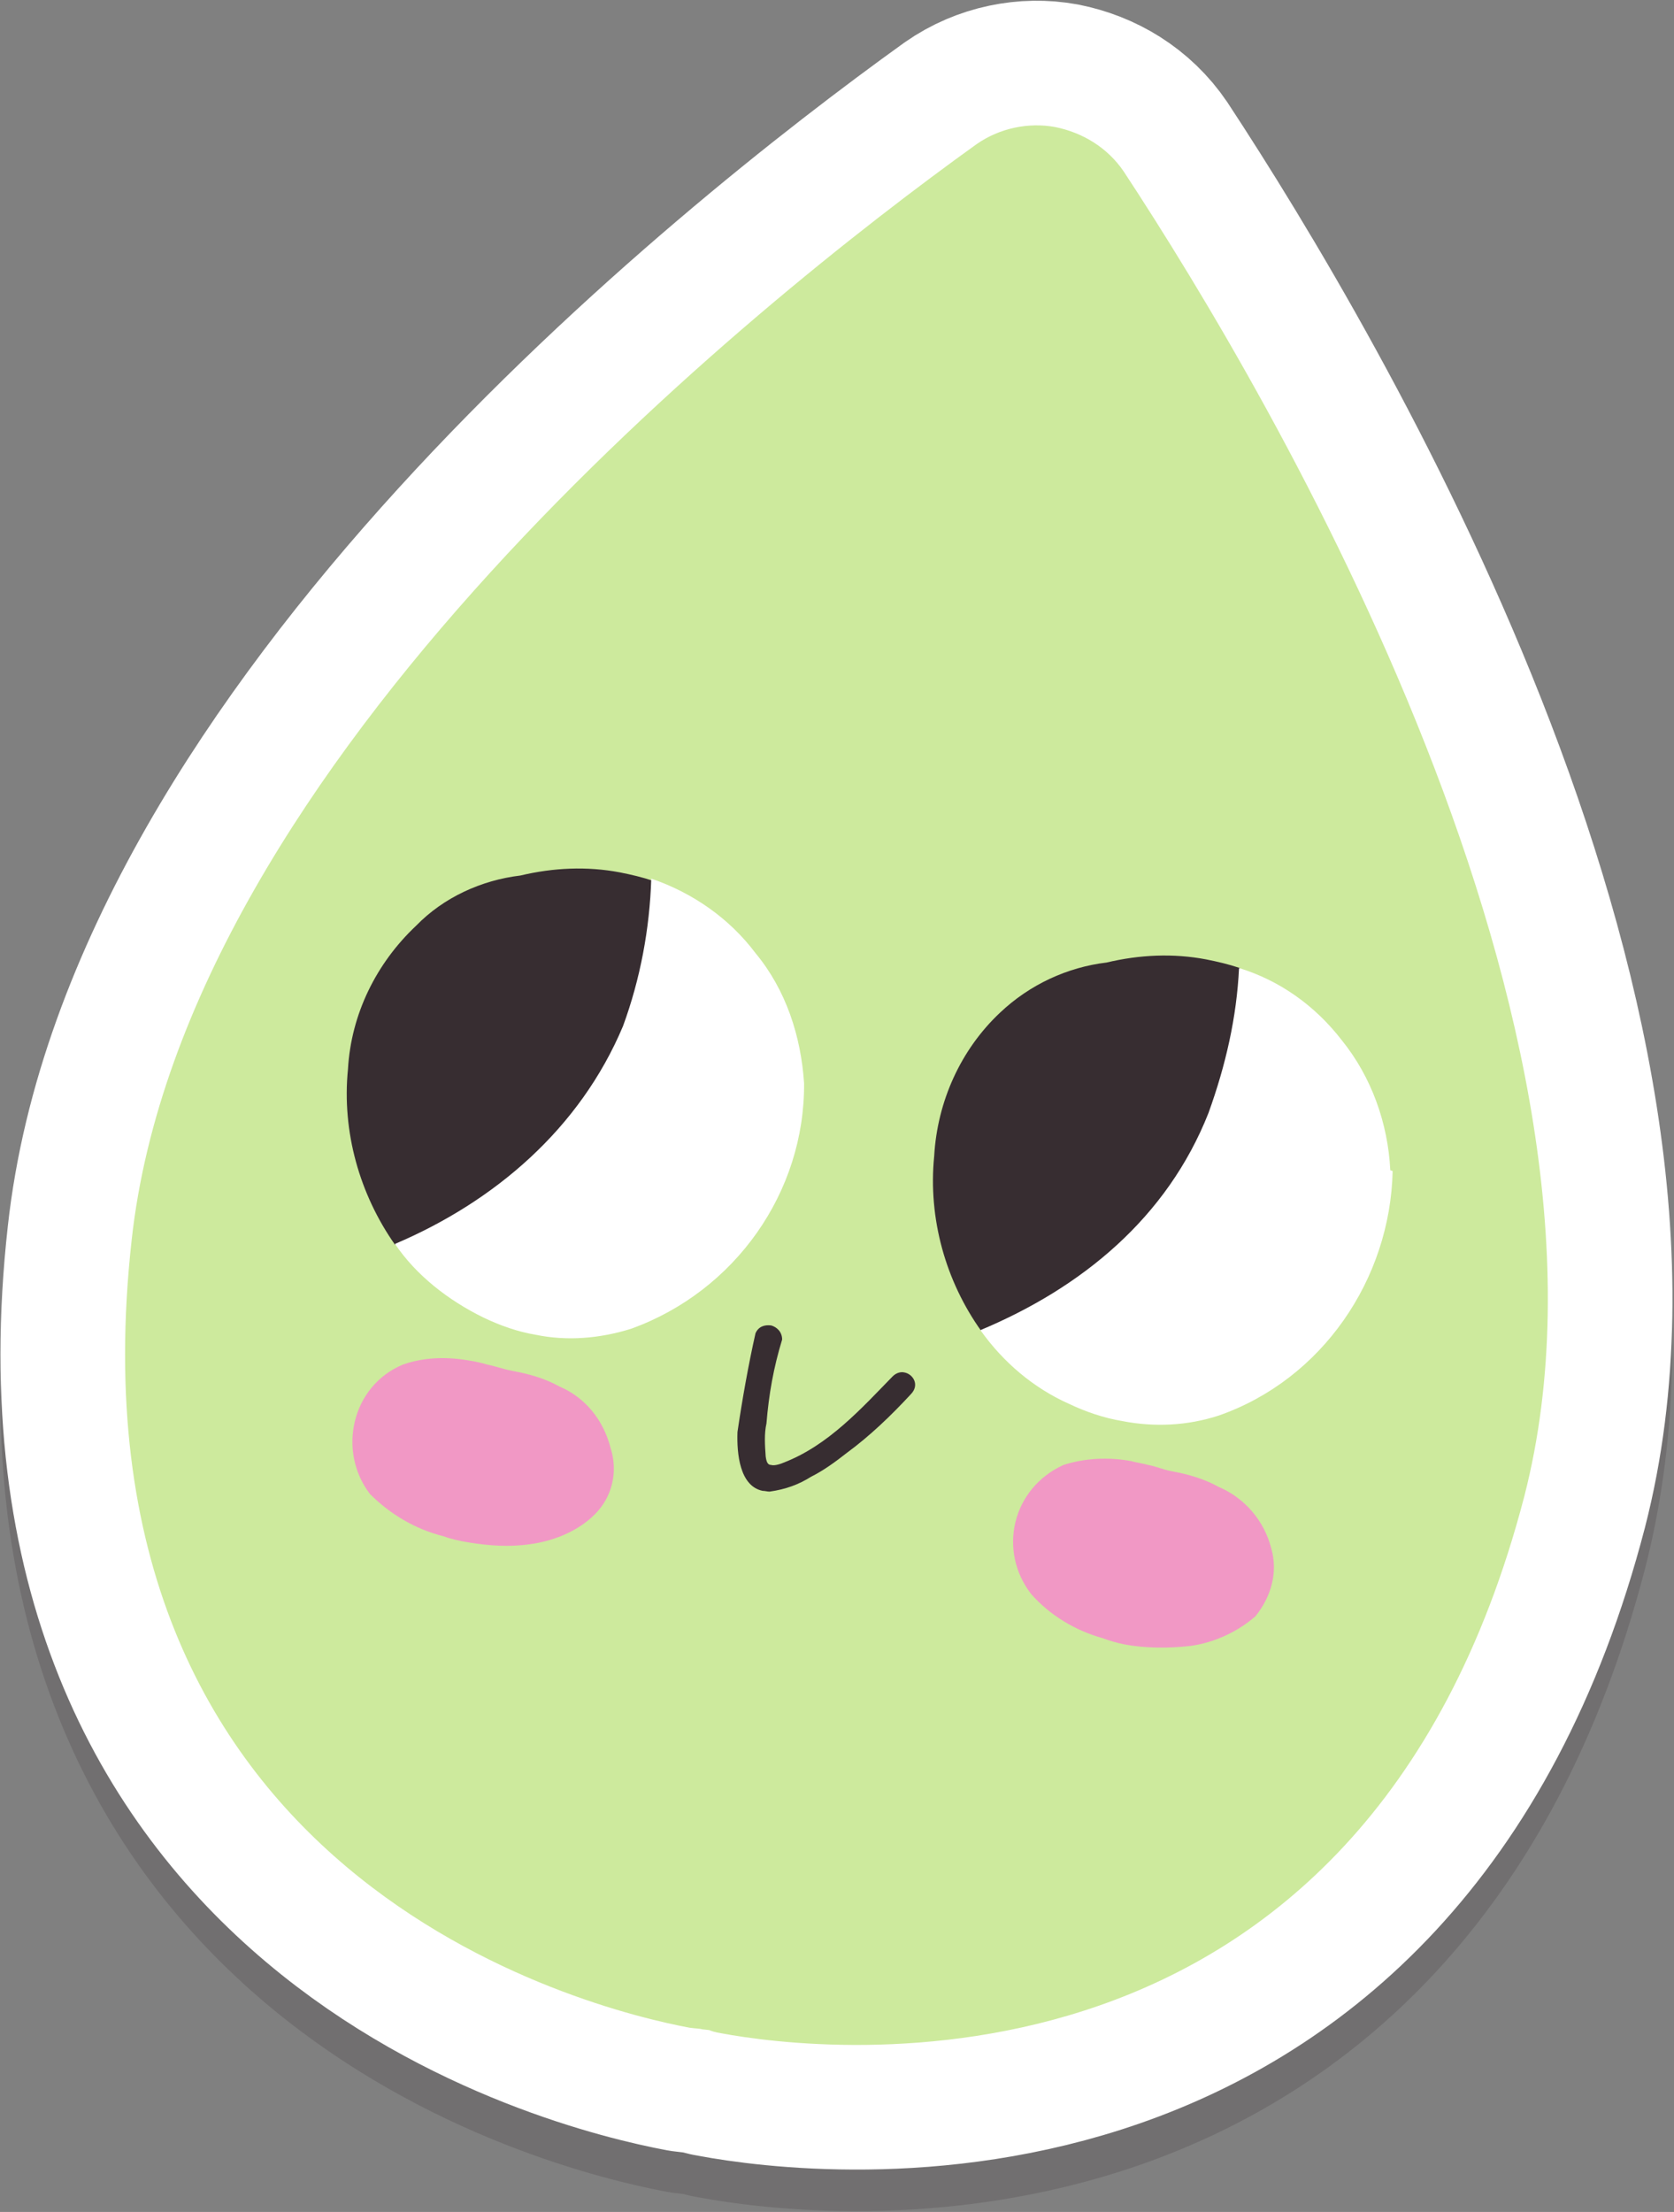 <?xml version="1.0" encoding="UTF-8"?>
<!DOCTYPE svg PUBLIC "-//W3C//DTD SVG 1.1//EN" "http://www.w3.org/Graphics/SVG/1.1/DTD/svg11.dtd">
<svg version="1.2" viewBox="21383 10538 2136 2822" preserveAspectRatio="xMidYMid" fill-rule="evenodd" stroke-width="28.222" stroke-linejoin="round" xmlns="http://www.w3.org/2000/svg" xmlns:ooo="http://xml.openoffice.org/svg/export" xmlns:xlink="http://www.w3.org/1999/xlink" xmlns:presentation="http://sun.com/xmlns/staroffice/presentation" xmlns:smil="http://www.w3.org/2001/SMIL20/" xmlns:anim="urn:oasis:names:tc:opendocument:xmlns:animation:1.0" xmlns:svg="urn:oasis:names:tc:opendocument:xmlns:svg-compatible:1.0" xml:space="preserve">
 <rect x="21383" y="10538" width="2136" height="2822" fill="#808080" stroke="none"/>
 <defs class="EmbeddedBulletChars">
  <g id="bullet-char-template-57356" transform="scale(0,-0)">
   <path d="M 580,1141 L 1163,571 580,0 -4,571 580,1141 Z"/>
  </g>
  <g id="bullet-char-template-57354" transform="scale(0,-0)">
   <path d="M 8,1128 L 1137,1128 1137,0 8,0 8,1128 Z"/>
  </g>
  <g id="bullet-char-template-10146" transform="scale(0,-0)">
   <path d="M 174,0 L 602,739 174,1481 1456,739 174,0 Z M 1358,739 L 309,1346 659,739 1358,739 Z"/>
  </g>
  <g id="bullet-char-template-10132" transform="scale(0,-0)">
   <path d="M 2015,739 L 1276,0 717,0 1260,543 174,543 174,936 1260,936 717,1481 1274,1481 2015,739 Z"/>
  </g>
  <g id="bullet-char-template-10007" transform="scale(0,-0)">
   <path d="M 0,-2 C -7,14 -16,27 -25,37 L 356,567 C 262,823 215,952 215,954 215,979 228,992 255,992 264,992 276,990 289,987 310,991 331,999 354,1012 L 381,999 492,748 772,1049 836,1024 860,1049 C 881,1039 901,1025 922,1006 886,937 835,863 770,784 769,783 710,716 594,584 L 774,223 C 774,196 753,168 711,139 L 727,119 C 717,90 699,76 672,76 641,76 570,178 457,381 L 164,-76 C 142,-110 111,-127 72,-127 30,-127 9,-110 8,-76 1,-67 -2,-52 -2,-32 -2,-23 -1,-13 0,-2 Z"/>
  </g>
  <g id="bullet-char-template-10004" transform="scale(0,-0)">
   <path d="M 285,-33 C 182,-33 111,30 74,156 52,228 41,333 41,471 41,549 55,616 82,672 116,743 169,778 240,778 293,778 328,747 346,684 L 369,508 C 377,444 397,411 428,410 L 1163,1116 C 1174,1127 1196,1133 1229,1133 1271,1133 1292,1118 1292,1087 L 1292,965 C 1292,929 1282,901 1262,881 L 442,47 C 390,-6 338,-33 285,-33 Z"/>
  </g>
  <g id="bullet-char-template-9679" transform="scale(0,-0)">
   <path d="M 813,0 C 632,0 489,54 383,161 276,268 223,411 223,592 223,773 276,916 383,1023 489,1130 632,1184 813,1184 992,1184 1136,1130 1245,1023 1353,916 1407,772 1407,592 1407,412 1353,268 1245,161 1136,54 992,0 813,0 Z"/>
  </g>
  <g id="bullet-char-template-8226" transform="scale(0,-0)">
   <path d="M 346,457 C 273,457 209,483 155,535 101,586 74,649 74,723 74,796 101,859 155,911 209,963 273,989 346,989 419,989 480,963 531,910 582,859 608,796 608,723 608,648 583,586 532,535 482,483 420,457 346,457 Z"/>
  </g>
  <g id="bullet-char-template-8211" transform="scale(0,-0)">
   <path d="M -4,459 L 1135,459 1135,606 -4,606 -4,459 Z"/>
  </g>
  <g id="bullet-char-template-61548" transform="scale(0,-0)">
   <path d="M 173,740 C 173,903 231,1043 346,1159 462,1274 601,1332 765,1332 928,1332 1067,1274 1183,1159 1299,1043 1357,903 1357,740 1357,577 1299,437 1183,322 1067,206 928,148 765,148 601,148 462,206 346,322 231,437 173,577 173,740 Z"/>
  </g>
 </defs>
 <g ooo:name="page1" class="Page">
  <g class="Group">
   <g class="com.sun.star.drawing.CustomShape">
    <g id="id3">
     <rect class="BoundingBox" stroke="none" fill="none" x="21383" y="10538" width="2136" height="2822"/>
     <g style="opacity: 0.2">
      <path fill="rgb(55,45,49)" stroke="none" d="M 22729,10753 C 22696,10747 22659,10754 22629,10775 22345,10979 21618,11562 21551,12173 21460,12989 22135,13154 22263,13178 22270,13179 22276,13179 22279,13180 L 22288,13181 C 22290,13182 22296,13184 22303,13185 22431,13209 23121,13295 23328,12500 23481,11905 23009,11102 22817,10810 22796,10779 22764,10760 22729,10753 L 22729,10753 Z "/>
      <path fill="none" stroke="rgb(55,45,49)" stroke-width="318" stroke-linejoin="round" d="M 22729,10753 C 22696,10747 22659,10754 22629,10775 22345,10979 21618,11562 21551,12173 21460,12989 22135,13154 22263,13178 22270,13179 22276,13179 22279,13180 L 22288,13181 C 22290,13182 22296,13184 22303,13185 22431,13209 23121,13295 23328,12500 23481,11905 23009,11102 22817,10810 22796,10779 22764,10760 22729,10753 Z "/>
     </g>
     <path fill="rgb(255,255,255)" stroke="none" d="M 22729,10700 C 22696,10694 22659,10701 22629,10722 22345,10926 21618,11509 21551,12120 21460,12936 22135,13101 22263,13125 22270,13126 22276,13126 22279,13127 L 22288,13128 C 22290,13129 22296,13131 22303,13132 22431,13156 23121,13242 23328,12447 23481,11852 23009,11049 22817,10757 22796,10726 22764,10707 22729,10700 L 22729,10700 Z "/>
     <path fill="none" stroke="rgb(255,255,255)" stroke-width="318" stroke-linejoin="round" d="M 22729,10700 C 22696,10694 22659,10701 22629,10722 22345,10926 21618,11509 21551,12120 21460,12936 22135,13101 22263,13125 22270,13126 22276,13126 22279,13127 L 22288,13128 C 22290,13129 22296,13131 22303,13132 22431,13156 23121,13242 23328,12447 23481,11852 23009,11049 22817,10757 22796,10726 22764,10707 22729,10700 Z "/>
    </g>
   </g>
   <g class="Group">
    <g class="com.sun.star.drawing.CustomShape">
     <g id="id4">
      <rect class="BoundingBox" stroke="none" fill="none" x="21542" y="10697" width="1818" height="2451"/>
      <path fill="rgb(205,234,157)" stroke="none" d="M 22729,10700 C 22696,10694 22659,10701 22629,10722 22345,10926 21618,11509 21551,12120 21460,12936 22135,13101 22263,13125 22270,13126 22276,13126 22279,13127 L 22288,13128 C 22290,13129 22296,13131 22303,13132 22431,13156 23121,13242 23328,12447 23481,11852 23009,11049 22817,10757 22796,10726 22764,10707 22729,10700 L 22729,10700 Z "/>
     </g>
    </g>
    <g class="com.sun.star.drawing.CustomShape">
     <g id="id5">
      <rect class="BoundingBox" stroke="none" fill="none" x="21825" y="11646" width="393" height="482"/>
      <path fill="rgb(55,45,49)" stroke="none" d="M 22174,11651 C 22132,11643 22089,11645 22047,11655 21997,11661 21949,11683 21914,11719 21863,11767 21831,11832 21827,11902 21819,11982 21842,12062 21887,12126 22015,12071 22125,11979 22180,11848 22202,11787 22213,11725 22217,11662 22202,11657 22189,11654 22174,11651 L 22174,11651 Z "/>
     </g>
    </g>
    <g class="com.sun.star.drawing.CustomShape">
     <g id="id6">
      <rect class="BoundingBox" stroke="none" fill="none" x="21886" y="11659" width="525" height="588"/>
      <path fill="rgb(255,255,255)" stroke="none" d="M 22214,11659 L 22214,11659 C 22212,11723 22200,11787 22178,11847 22123,11978 22014,12071 21887,12125 21914,12165 21955,12197 22000,12219 22021,12229 22043,12237 22067,12241 22106,12249 22148,12246 22189,12233 22321,12185 22410,12059 22409,11920 22405,11860 22386,11801 22347,11754 22314,11710 22267,11677 22214,11659 L 22214,11659 Z "/>
     </g>
    </g>
    <g class="com.sun.star.drawing.CustomShape">
     <g id="id7">
      <rect class="BoundingBox" stroke="none" fill="none" x="22573" y="11757" width="393" height="481"/>
      <path fill="rgb(55,45,49)" stroke="none" d="M 22922,11762 C 22880,11754 22837,11756 22795,11766 22745,11772 22697,11794 22659,11830 22609,11877 22579,11943 22575,12013 22567,12093 22590,12173 22635,12236 22763,12182 22872,12093 22928,11959 22950,11898 22961,11836 22965,11773 22950,11768 22937,11765 22922,11762 L 22922,11762 Z "/>
     </g>
    </g>
    <g class="com.sun.star.drawing.CustomShape">
     <g id="id8">
      <rect class="BoundingBox" stroke="none" fill="none" x="22634" y="11772" width="527" height="585"/>
      <path fill="rgb(255,255,255)" stroke="none" d="M 22964,11773 C 22961,11836 22947,11897 22925,11958 22872,12092 22763,12181 22634,12235 22663,12276 22702,12309 22747,12329 22768,12339 22791,12347 22815,12351 22856,12359 22898,12357 22938,12344 23070,12298 23157,12170 23160,12032 L 23157,12031 C 23154,11971 23133,11912 23095,11865 23061,11821 23016,11789 22964,11773 L 22964,11773 Z "/>
     </g>
    </g>
    <g class="com.sun.star.drawing.CustomShape">
     <g id="id9">
      <rect class="BoundingBox" stroke="none" fill="none" x="22324" y="12228" width="228" height="214"/>
      <path fill="rgb(55,45,49)" stroke="none" d="M 22367,12229 C 22359,12228 22351,12230 22347,12239 22338,12279 22330,12324 22324,12365 22323,12393 22327,12434 22356,12440 22359,12440 22362,12441 22365,12441 22386,12438 22402,12432 22418,12422 22434,12414 22449,12403 22463,12392 22493,12370 22520,12344 22545,12317 22557,12305 22548,12291 22537,12289 22533,12288 22527,12289 22522,12294 22482,12335 22440,12382 22383,12404 22376,12407 22370,12408 22367,12407 22363,12407 22361,12404 22360,12396 22359,12382 22358,12367 22361,12354 22364,12317 22370,12283 22381,12247 22381,12237 22374,12231 22367,12229 L 22367,12229 Z "/>
     </g>
    </g>
    <g class="com.sun.star.drawing.CustomShape">
     <g id="id10">
      <rect class="BoundingBox" stroke="none" fill="none" x="21832" y="12270" width="336" height="242"/>
      <path fill="rgb(241,152,197)" stroke="none" d="M 21983,12274 C 21955,12269 21925,12269 21897,12279 21832,12306 21813,12389 21855,12444 21881,12470 21913,12489 21949,12498 21960,12502 21970,12504 21982,12506 22007,12510 22033,12512 22060,12508 22089,12504 22120,12492 22142,12470 22164,12448 22172,12416 22162,12385 22153,12350 22130,12321 22097,12307 22077,12296 22058,12291 22037,12287 22026,12285 22015,12281 22005,12279 21998,12277 21990,12275 21983,12274 L 21983,12274 Z "/>
     </g>
    </g>
    <g class="com.sun.star.drawing.CustomShape">
     <g id="id11">
      <rect class="BoundingBox" stroke="none" fill="none" x="22675" y="12398" width="335" height="243"/>
      <path fill="rgb(241,152,197)" stroke="none" d="M 22826,12402 C 22798,12397 22768,12398 22740,12407 22674,12437 22656,12517 22699,12572 22722,12598 22754,12618 22790,12628 22798,12631 22808,12634 22818,12636 22845,12641 22874,12641 22901,12638 22932,12634 22962,12620 22985,12600 23005,12575 23014,12544 23005,12513 22996,12478 22971,12449 22938,12435 22920,12425 22900,12419 22878,12415 22867,12413 22859,12409 22848,12407 22841,12405 22833,12404 22826,12402 L 22826,12402 Z "/>
     </g>
    </g>
   </g>
  </g>
 </g>
</svg>